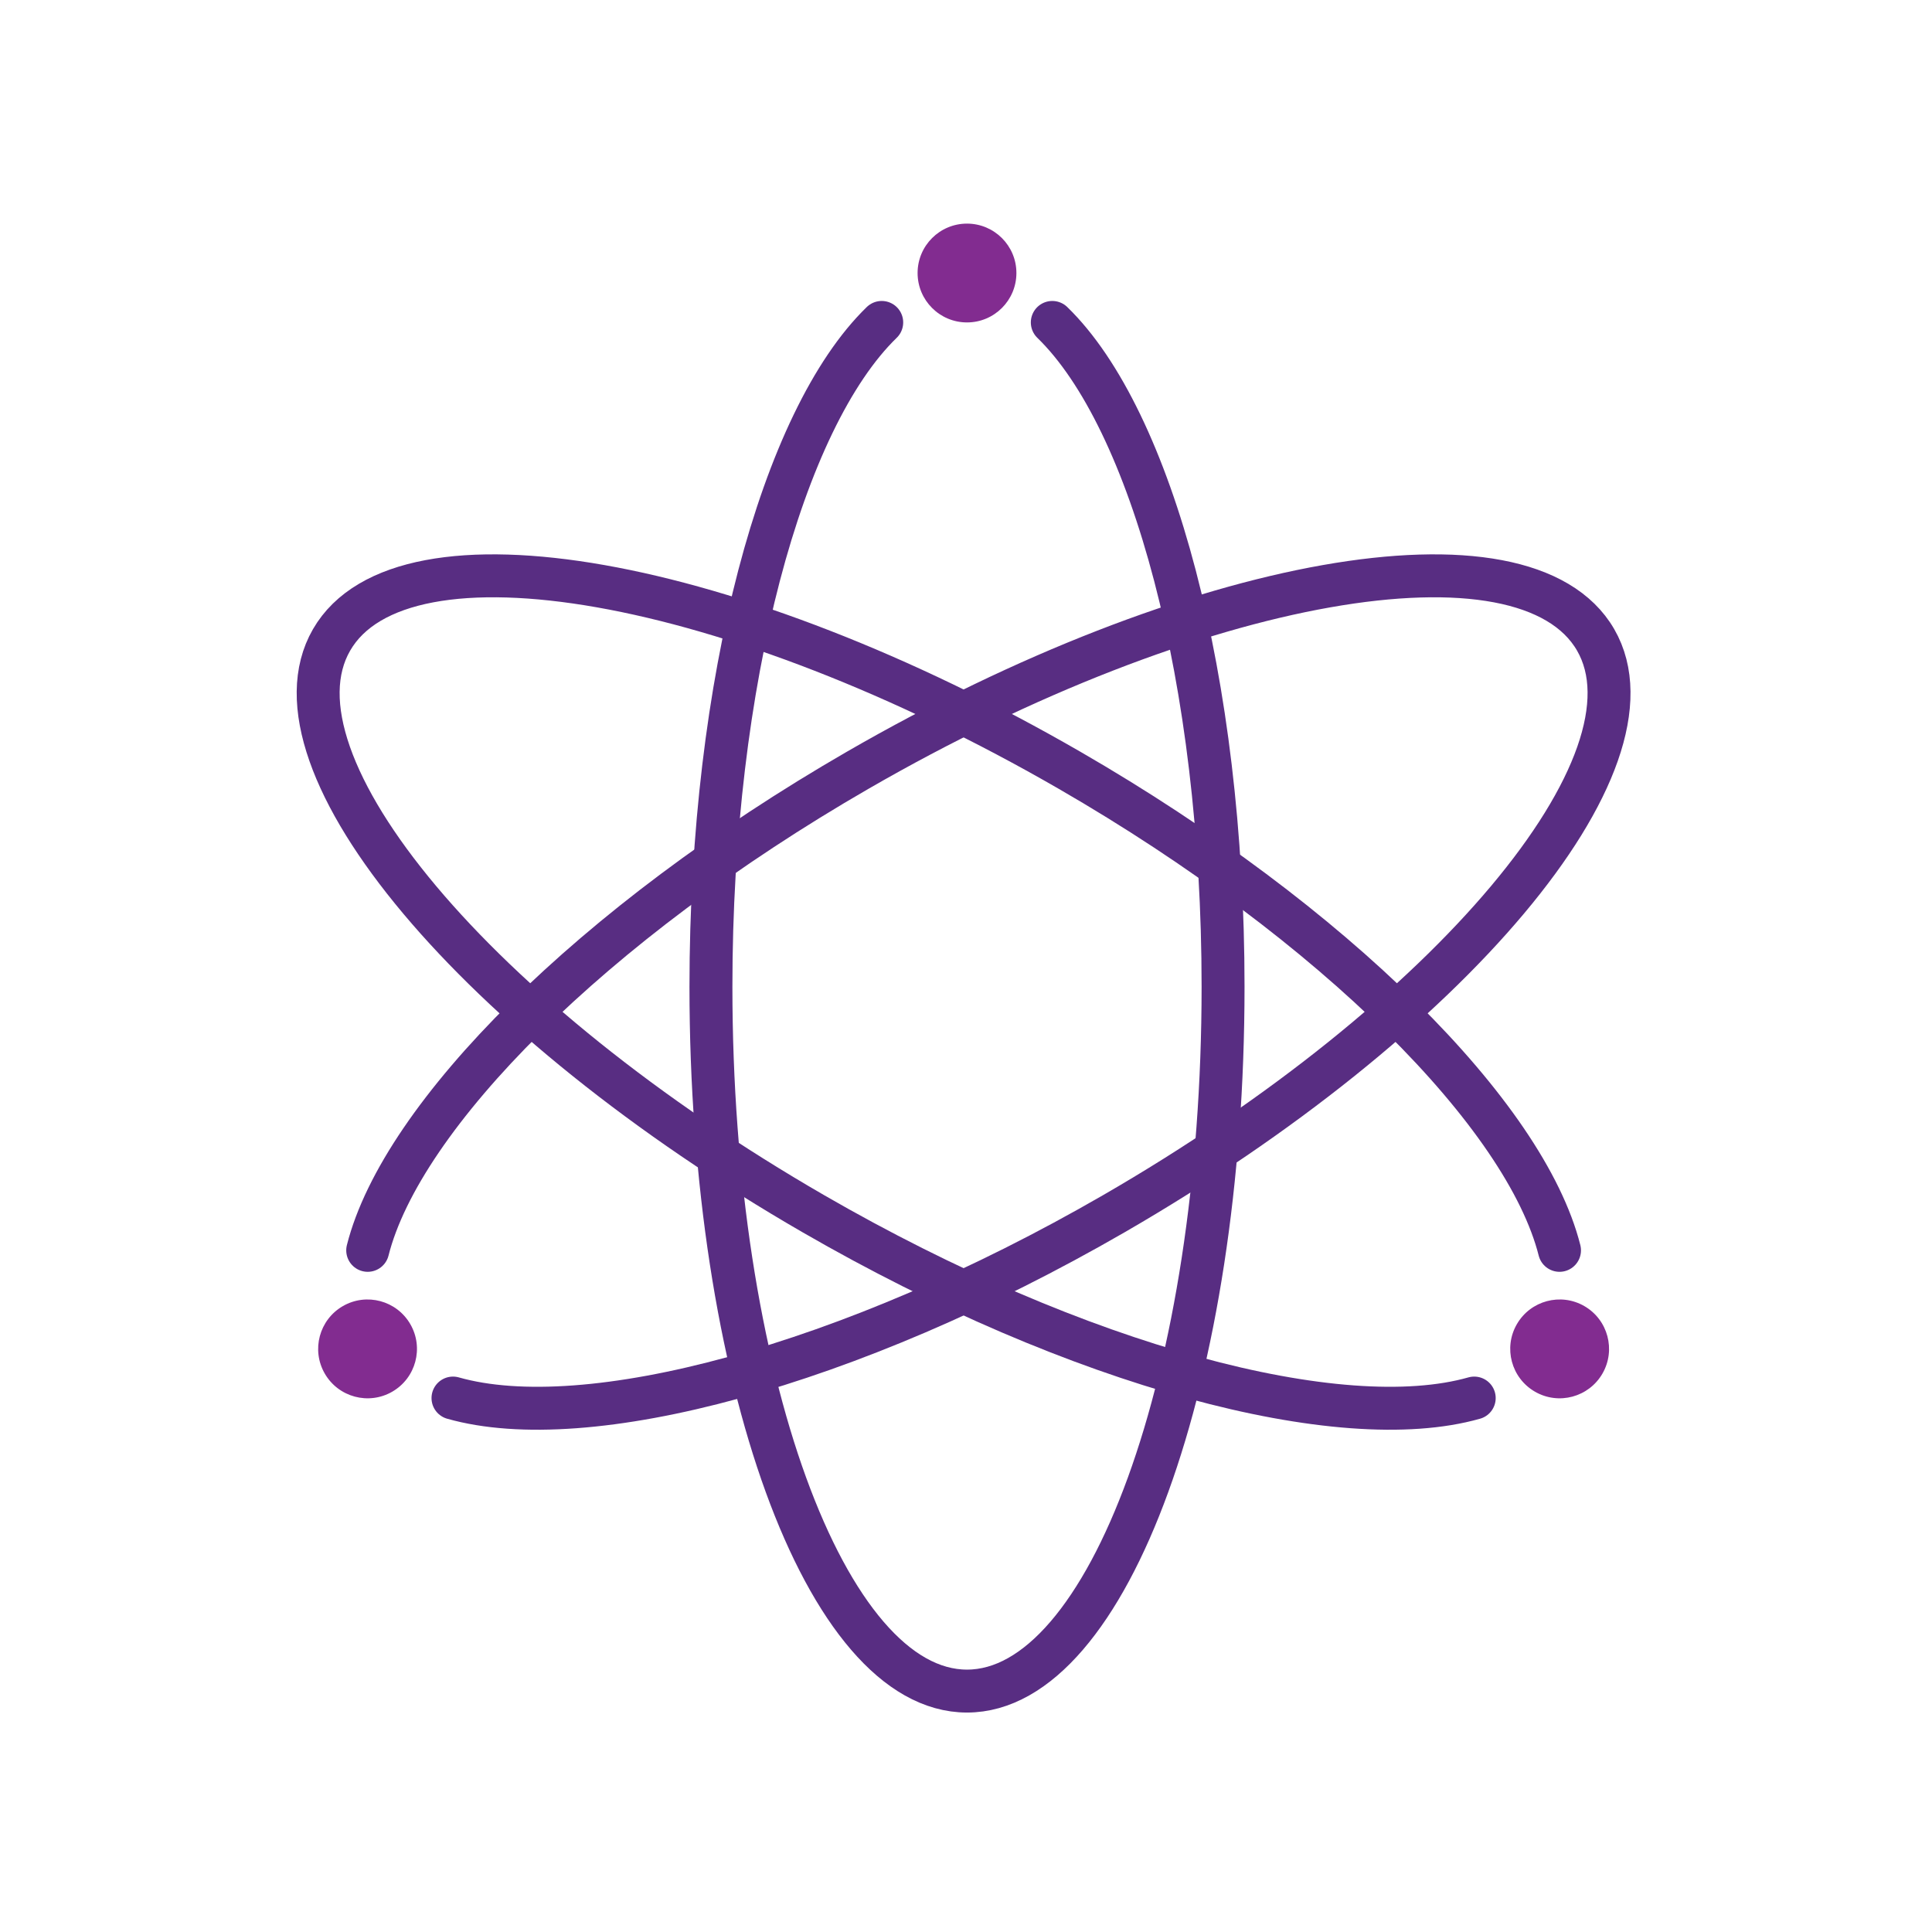 <?xml version="1.0" encoding="utf-8"?>
<!-- Generator: Adobe Illustrator 16.0.0, SVG Export Plug-In . SVG Version: 6.00 Build 0)  -->
<!DOCTYPE svg PUBLIC "-//W3C//DTD SVG 1.1//EN" "http://www.w3.org/Graphics/SVG/1.1/DTD/svg11.dtd">
<svg version="1.1" id="Layer_1" xmlns="http://www.w3.org/2000/svg" xmlns:xlink="http://www.w3.org/1999/xlink" x="0px" y="0px"
	 width="90px" height="90px" viewBox="0 0 90 90" enable-background="new 0 0 90 90" xml:space="preserve">
<path fill="none" stroke="#582D82" stroke-width="2" stroke-linecap="round" stroke-linejoin="round" stroke-miterlimit="10" d="
	M49.02,15.02c4.635,4.501,7.955,16.657,7.955,30.946c0,18.121-5.34,32.811-11.929,32.811c-6.588,0-11.928-14.689-11.928-32.811
	c0-14.289,3.321-26.445,7.956-30.946"/>
<path fill="#822C90" d="M47.348,12.718c0,1.271-1.029,2.302-2.301,2.302c-1.271,0-2.302-1.03-2.302-2.302
	c0-1.271,1.031-2.301,2.302-2.301C46.318,10.417,47.348,11.447,47.348,12.718"/>
<path fill="none" stroke="#582D82" stroke-width="2" stroke-linecap="round" stroke-linejoin="round" stroke-miterlimit="10" d="
	M68.675,65.127c-6.216,1.763-18.403-1.438-30.779-8.583c-15.693-9.061-25.744-21.03-22.45-26.736
	c3.294-5.705,18.686-2.985,34.378,6.075c12.375,7.145,21.242,16.099,22.824,22.363"/>
<path fill="#822C90" d="M71.504,64.83c-1.102-0.636-1.479-2.043-0.843-3.144s2.044-1.478,3.144-0.843
	c1.101,0.636,1.478,2.043,0.843,3.144C74.012,65.088,72.604,65.466,71.504,64.83"/>
<path fill="none" stroke="#582D82" stroke-width="2" stroke-linecap="round" stroke-linejoin="round" stroke-miterlimit="10" d="
	M21.102,65.127c6.215,1.763,18.403-1.438,30.778-8.583c15.693-9.061,25.744-21.03,22.451-26.736
	c-3.294-5.705-18.687-2.985-34.379,6.075C27.577,43.027,18.71,51.981,17.129,58.246"/>
<path fill="#822C90" d="M18.273,64.83c1.101-0.636,1.478-2.043,0.842-3.144c-0.635-1.101-2.042-1.478-3.143-0.843
	c-1.101,0.636-1.478,2.043-0.843,3.144C15.765,65.088,17.172,65.466,18.273,64.83"/>
</svg>

